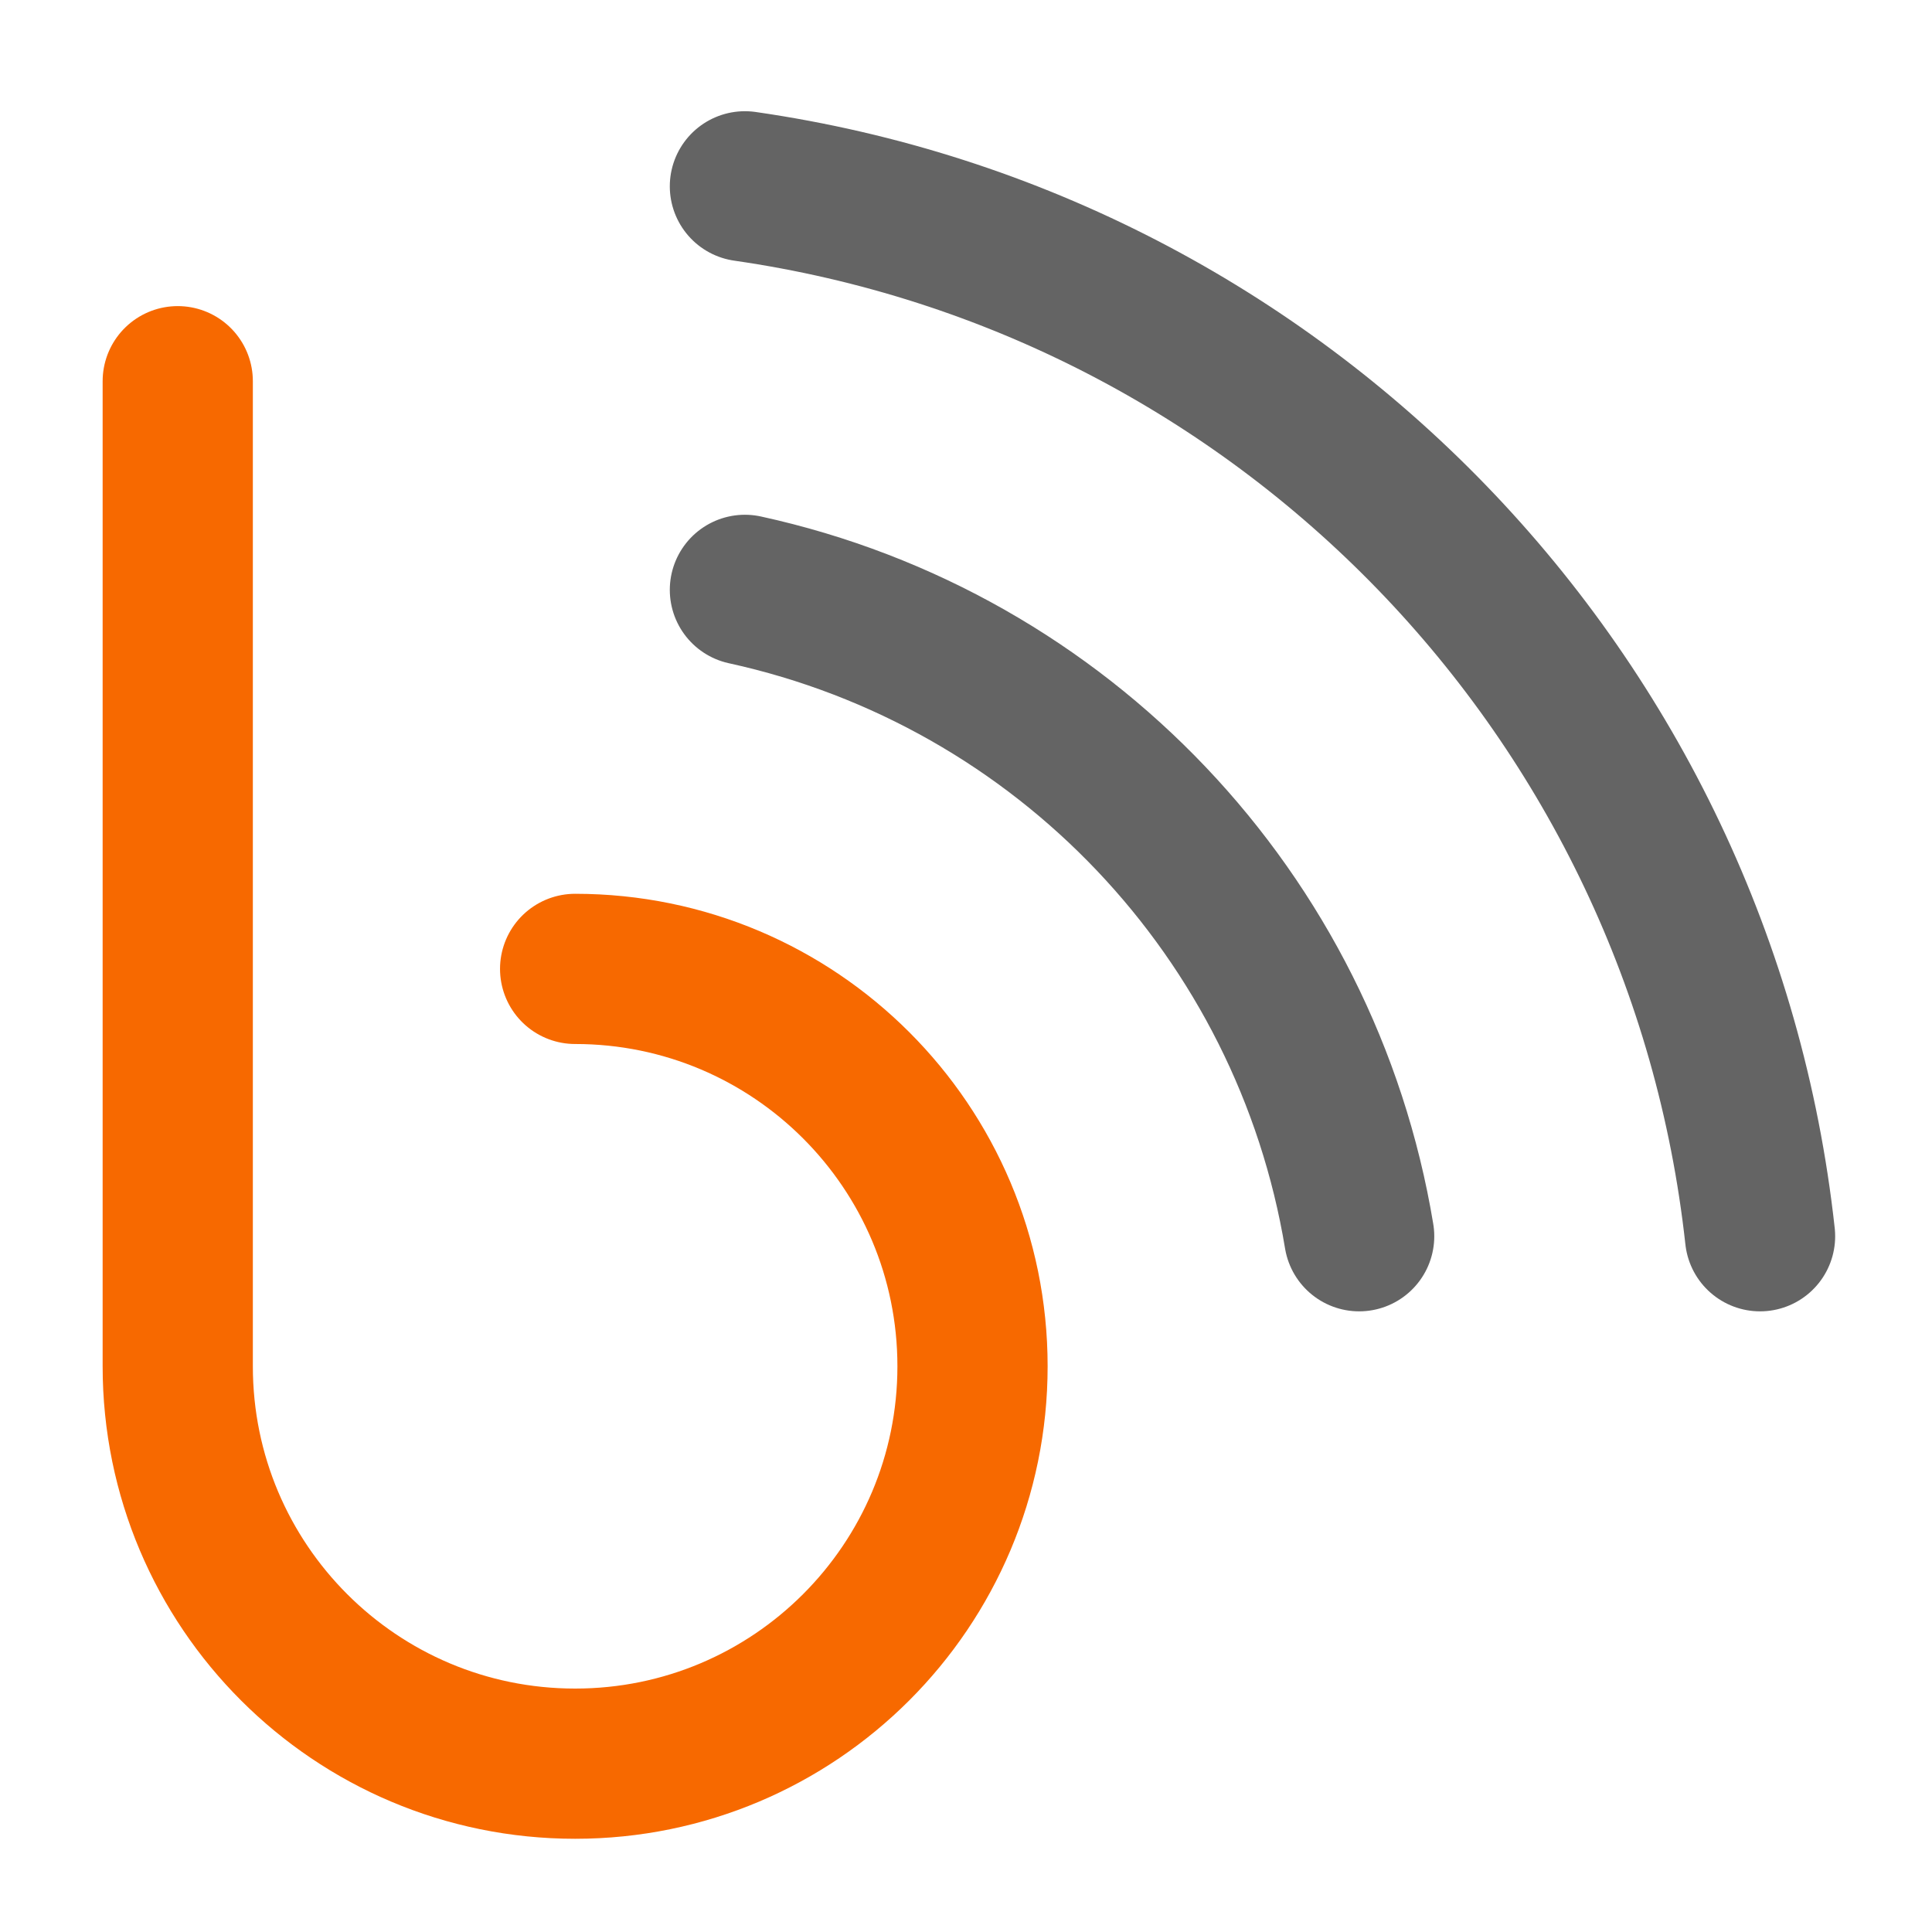 <?xml version="1.0" encoding="UTF-8" standalone="no"?>
<!-- Created with Inkscape (http://www.inkscape.org/) -->

<svg
   width="16"
   height="16"
   viewBox="0 0 16 16"
   version="1.1"
   id="svg15263"
   xmlns="http://www.w3.org/2000/svg"
   xmlns:svg="http://www.w3.org/2000/svg">
  <defs
     id="defs15260" />
  <g
     id="layer1">
    <g
       id="g26454"
       transform="translate(-9.5,0.341)">
      <path
         id="path24138"
         style="fill:none;fill-rule:evenodd;stroke:#646464;stroke-width:1.244;stroke-linecap:round;stroke-dasharray:none;stroke-opacity:1"
         d="m 15.669,4.544 c 2.631,0.575 4.647,2.696 5.087,5.353 m 3.32,0 C 23.585,5.42 20.127,1.844 15.669,1.202" />
      <path
         id="path24138-3-5"
         style="fill:none;fill-rule:evenodd;stroke:#f76900;stroke-width:1.244;stroke-linecap:round;stroke-dasharray:none;stroke-opacity:1"
         d="m 14.263,7.683 c 1.818,0 3.291,1.473 3.291,3.291 0,1.818 -1.473,3.291 -3.291,3.291 -1.818,0 -3.291,-1.473 -3.291,-3.291 V 2.816" />
    </g>
  </g>
</svg>
